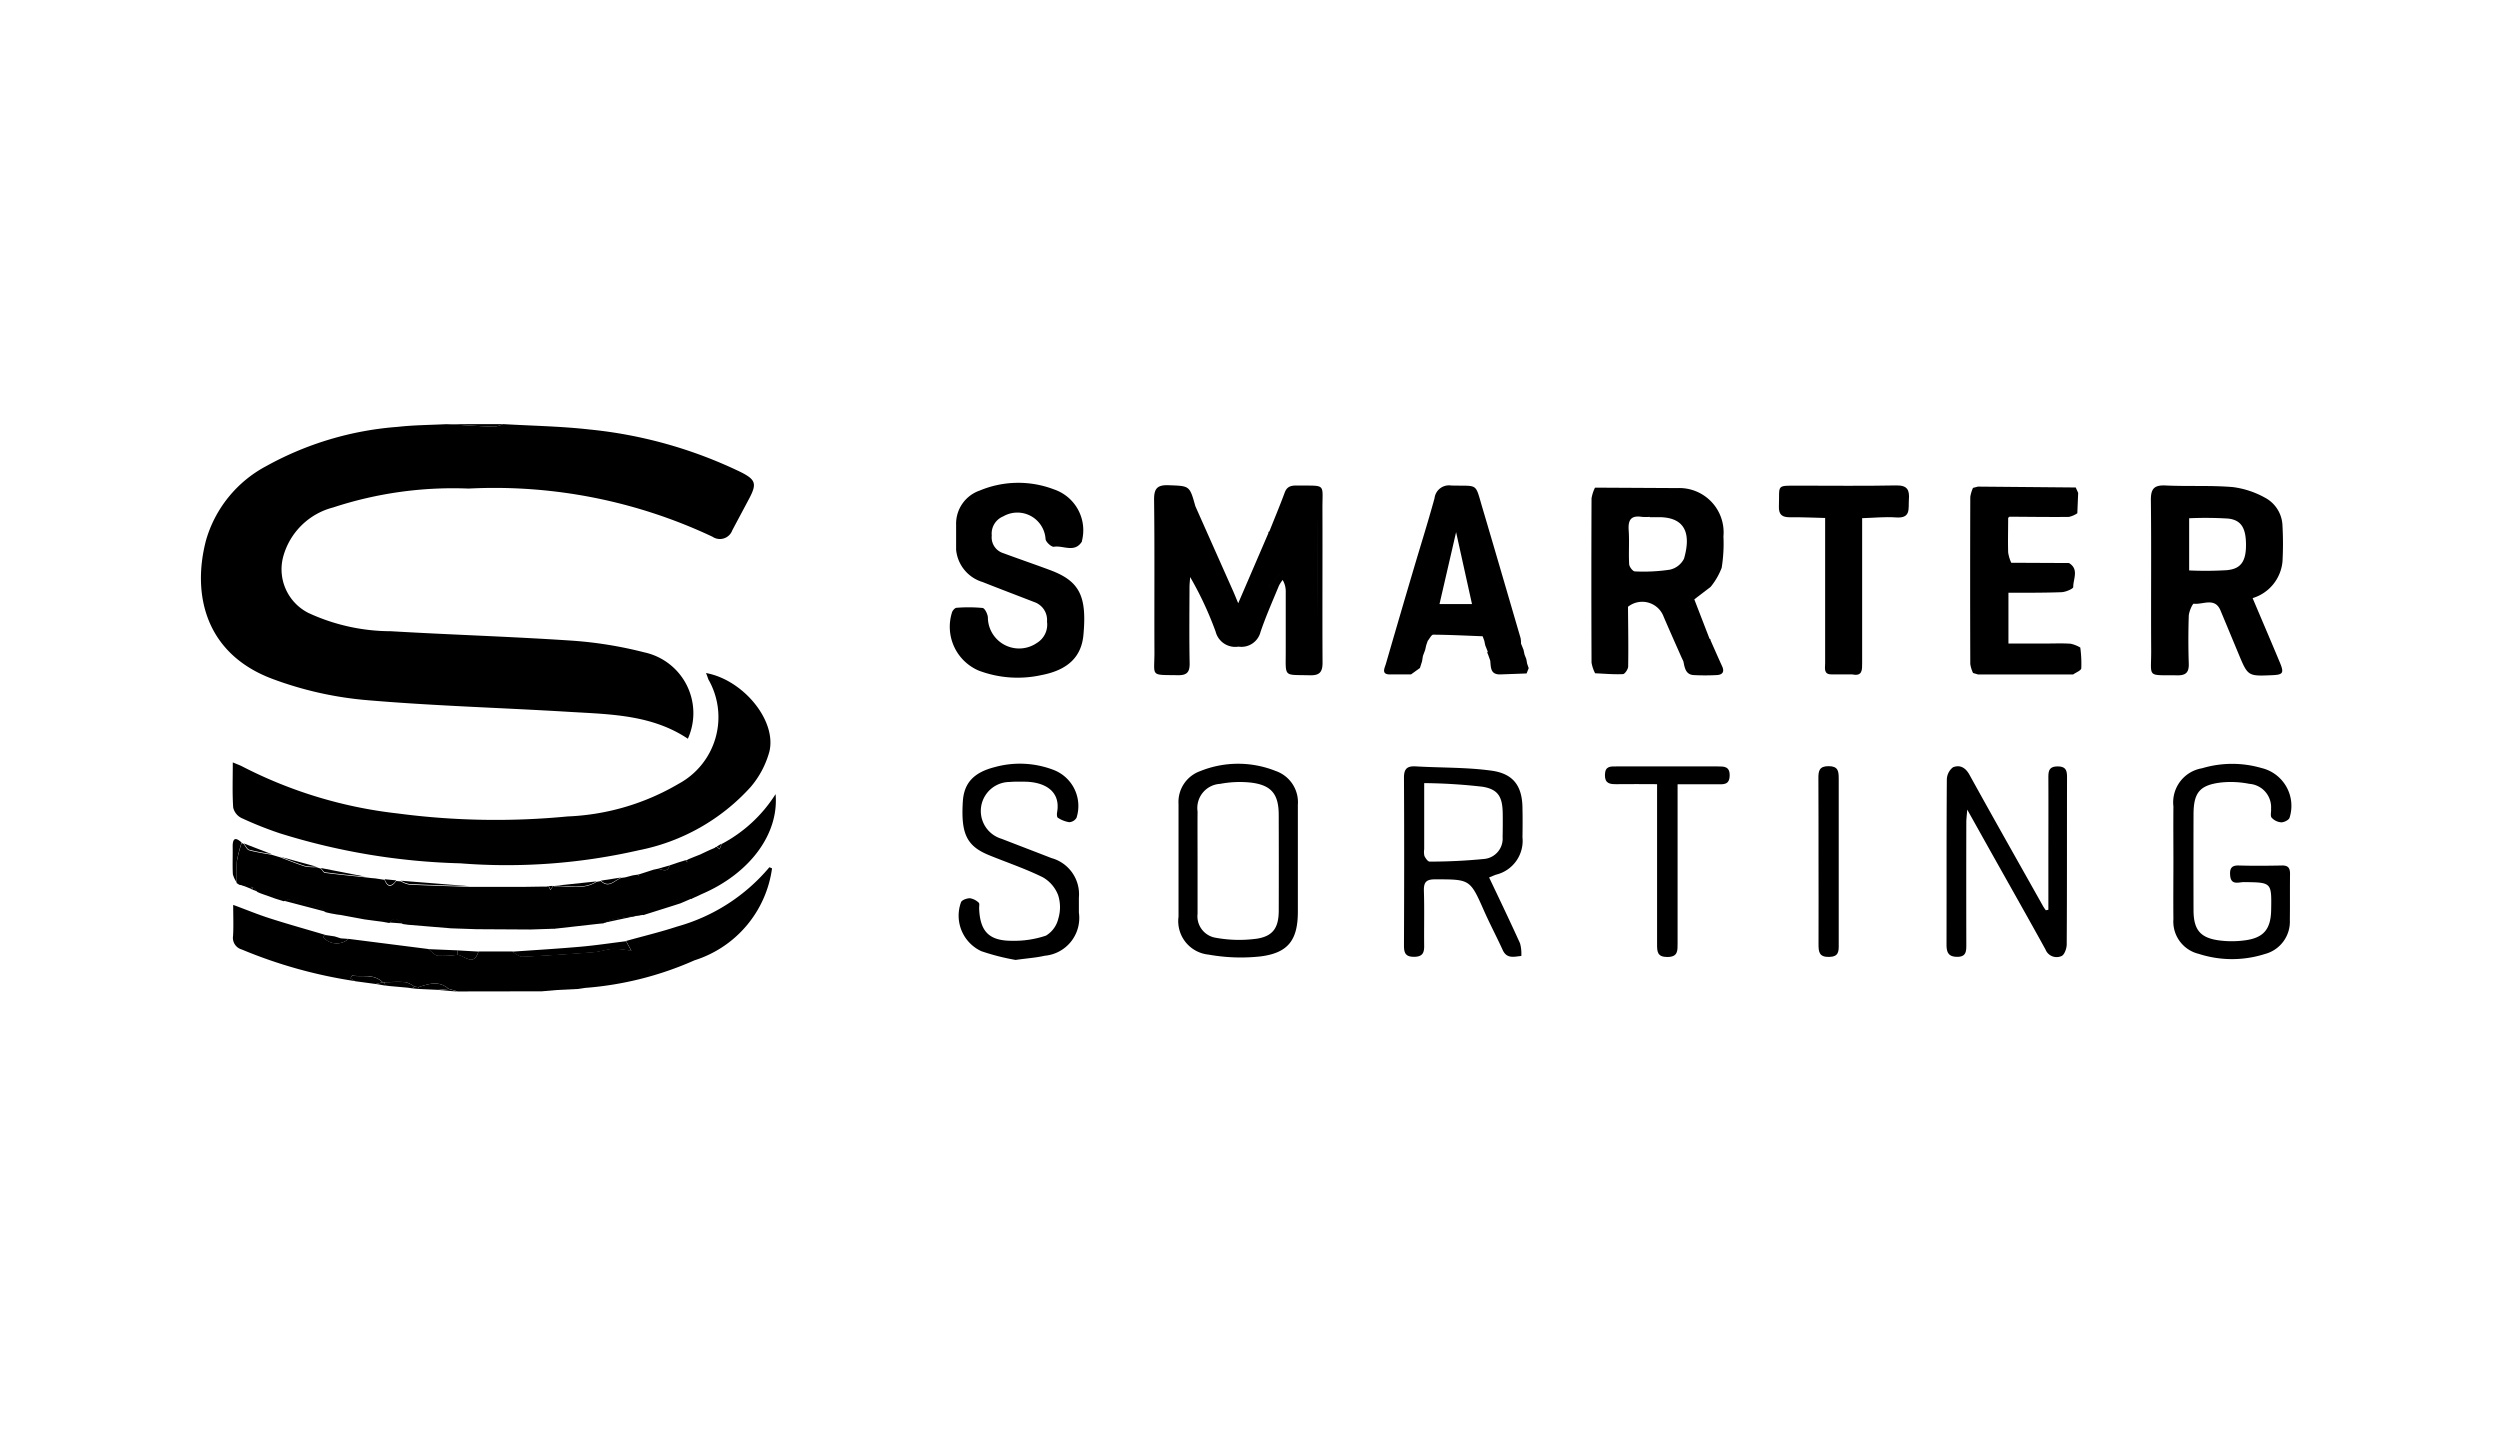 <svg xmlns="http://www.w3.org/2000/svg" xmlns:xlink="http://www.w3.org/1999/xlink" width="112" height="64" viewBox="0 0 112 64">
  <defs>
    <clipPath id="clip-smarter">
      <rect width="112" height="64"/>
    </clipPath>
  </defs>
  <g id="smarter" clip-path="url(#clip-smarter)">
    <g id="Group_11105" data-name="Group 11105" transform="translate(-863.628 -3419)">
      <g id="Group_7018" data-name="Group 7018" transform="translate(872.628 3438)">
        <path id="Path_6405" data-name="Path 6405" d="M533.915,791.416c1.284.077,2.575.095,3.851.239a20.127,20.127,0,0,1,6.775,1.9c.684.341.755.52.408,1.181-.254.479-.511.958-.765,1.437a.591.591,0,0,1-.889.288,22.9,22.9,0,0,0-10.926-2.157,17.192,17.192,0,0,0-6.067.846,3.128,3.128,0,0,0-2.23,2.177,2.191,2.191,0,0,0,1.116,2.546,8.818,8.818,0,0,0,3.7.822c2.713.16,5.43.241,8.139.424a18.02,18.02,0,0,1,3.208.521,2.786,2.786,0,0,1,1.958,3.871c-1.6-1.069-3.445-1.094-5.259-1.2-3.084-.189-6.177-.27-9.253-.54a15.957,15.957,0,0,1-4.046-.921c-3.042-1.11-3.67-3.776-3.029-6.227A5.476,5.476,0,0,1,523.3,793.3a14.346,14.346,0,0,1,5.9-1.761c.72-.081,1.451-.083,2.177-.12.712.039,1.422.089,2.134.114A1.346,1.346,0,0,0,533.915,791.416Z" transform="translate(-520.377 -791.416)"/>
        <path id="Path_6406" data-name="Path 6406" d="M542.3,797.072c1.66.3,3.171,2.124,2.841,3.514a4.106,4.106,0,0,1-.842,1.593,9.125,9.125,0,0,1-5.01,2.832,26.507,26.507,0,0,1-8,.586,29.557,29.557,0,0,1-8.106-1.353,16.581,16.581,0,0,1-1.7-.68.694.694,0,0,1-.365-.467c-.043-.641-.018-1.286-.018-2.021.191.081.323.126.444.191a20.026,20.026,0,0,0,6.927,2.094,33.555,33.555,0,0,0,7.625.136,10.653,10.653,0,0,0,4.977-1.463,3.393,3.393,0,0,0,1.331-4.681C542.376,797.267,542.345,797.178,542.3,797.072Z" transform="translate(-519.671 -785.92)"/>
        <path id="Path_6407" data-name="Path 6407" d="M539.87,803.216l.2-.043c.2.039.428.193.517-.148l.264-.089.13-.045.327-.1.079.1-.032-.1.085-.047.27-.11.253-.1.252-.12.166-.077.233-.1a.116.116,0,0,1,.089-.045l.126.11.095-.239a6.368,6.368,0,0,0,2.413-2.232c.158,1.794-1.167,3.561-3.309,4.478l-.432.2-.024.02-.03-.006-.465.2-.349.112-1.268.4-.03.016-.032-.01c-.428.065-.86.12-1.286.2a3.18,3.18,0,0,0-.495.181h0l-.11.008-.152.016q-.887.1-1.779.2l-.1.01-.089.006-1.039.034-2.419-.014-1.134-.039-1.927-.16-.231-.032c-.187-.154-.373-.361-.6-.045l-.3-.055-.408-.053-.408-.055-1.078-.2-.15-.018-.274-.049-.237-.053a1.237,1.237,0,0,0-.3-.2c-.444-.134-.891-.252-1.339-.361-.069-.018-.158.043-.237.069l-.378-.118-.655-.233-.144-.061-.215-.225-.6-.1-.122-.079a7.693,7.693,0,0,1,.008-.954,6.232,6.232,0,0,1,.213-.828.113.113,0,0,1,.093.03c.081.1.146.256.246.286.331.093.674.138,1.013.2l.357.106c.375.14.743.294,1.122.414a2.247,2.247,0,0,0,.517.035l.2.065c.063.067.118.183.189.191.6.077,1.209.134,1.814.2l.252.03.2.018.4.063c.14.367.321.329.526.053l.205.016a1.238,1.238,0,0,0,.371.146c.9.044,1.808.069,2.711.1l.254,0,.444,0,.189,0,1.532,0,.789-.012.256,0a.094.094,0,0,1,.083-.006l.073.166.112-.173a.046.046,0,0,1,.063,0c.635-.033,1.3.183,1.893-.2l.189-.034c.371.355.625-.041.925-.144l.166-.022.345-.091.219-.033.028.069,0-.071.026-.008Z" transform="translate(-519.591 -783.254)"/>
        <path id="Path_6408" data-name="Path 6408" d="M536.576,806.932l-.96.047-.672.059-3.768.006-.412-.12c-.428-.377-.885-.225-1.341-.073l-.185-.022a1.238,1.238,0,0,0-.388-.2c-.315-.028-.635-.006-.952,0a.6.6,0,0,1-.085,0c-.408-.4-.911-.219-1.372-.3l-.071.13.209.122a21.354,21.354,0,0,1-5.077-1.416.544.544,0,0,1-.392-.611c.026-.436.006-.874.006-1.388.6.221,1.122.438,1.662.609.818.262,1.648.493,2.472.738-.035.035-.108.091-.1.1a.793.793,0,0,0,1.132.075l3.577.455c.144.1.278.282.43.3a4.983,4.983,0,0,0,.887-.045c.325.055.72.538.931-.146l1.5,0c.156.081.318.237.469.231,1.059-.045,2.116-.118,3.171-.2.306-.024.6-.136.909-.154a4.775,4.775,0,0,1,.8.091l-.239-.438c.767-.215,1.542-.4,2.3-.649a8.288,8.288,0,0,0,4.121-2.654l.118.051a5.033,5.033,0,0,1-3.474,4.119,14.808,14.808,0,0,1-4.9,1.236Z" transform="translate(-519.669 -781.627)"/>
        <g id="Group_7016" data-name="Group 7016" transform="translate(33.943 15.216)">
          <path id="Path_6409" data-name="Path 6409" d="M565.017,799.2c-.408,0-.418.234-.416.532.006,1.238,0,2.478,0,3.719v2.171l-.113.022a1.874,1.874,0,0,1-.112-.162c-1.106-1.968-2.22-3.932-3.31-5.909-.183-.333-.44-.458-.74-.333a.714.714,0,0,0-.274.552c-.018,2.463-.008,4.925-.014,7.388,0,.343.079.548.479.55s.408-.246.408-.54q-.006-2.751,0-5.5c0-.136.02-.27.041-.556.477.852.872,1.562,1.27,2.27.747,1.331,1.5,2.66,2.238,4a.533.533,0,0,0,.718.29c.13-.055.231-.341.231-.522.016-2.479.008-4.959.014-7.44C565.439,799.419,565.417,799.2,565.017,799.2Z" transform="translate(-515.777 -799.08)"/>
          <path id="Path_6410" data-name="Path 6410" d="M551.64,799.387c-1.118-.156-2.264-.126-3.4-.193-.4-.023-.534.116-.53.523.014,2.5.01,4.995,0,7.491,0,.319.051.515.438.517s.471-.166.467-.495c-.01-.814.014-1.631-.012-2.445-.012-.387.085-.532.5-.53,1.573,0,1.566-.012,2.2,1.422.262.59.564,1.161.832,1.747.187.408.519.29.832.264a1.761,1.761,0,0,0-.057-.566c-.44-.972-.9-1.932-1.386-2.952.15-.061.225-.093.3-.122a1.562,1.562,0,0,0,1.195-1.68c.006-.424.01-.85,0-1.274C553.018,800.1,552.634,799.526,551.64,799.387Zm.489,2.973a.914.914,0,0,1-.795.978,24.707,24.707,0,0,1-2.477.122c-.077,0-.183-.152-.231-.254a.806.806,0,0,1-.01-.3v-2.963a24.91,24.91,0,0,1,2.607.162c.712.114.9.459.911,1.191C552.139,801.649,552.137,802.006,552.129,802.361Z" transform="translate(-527.755 -799.076)"/>
          <path id="Path_6411" data-name="Path 6411" d="M570.052,803.691c-.647.014-1.292.018-1.936,0-.343-.01-.4.166-.378.444.034.459.384.3.619.3,1.24.016,1.24.008,1.218,1.244-.016.863-.329,1.254-1.181,1.366a4.371,4.371,0,0,1-1.167,0c-.836-.116-1.126-.483-1.13-1.347q-.006-2.141,0-4.281c0-.988.27-1.329,1.24-1.445a4.234,4.234,0,0,1,1.26.061,1.051,1.051,0,0,1,.974,1.116c.012.136-.043.318.026.4a.644.644,0,0,0,.432.209c.126,0,.343-.106.371-.209a1.743,1.743,0,0,0-1.256-2.224,4.71,4.71,0,0,0-2.664.01,1.548,1.548,0,0,0-1.284,1.711c-.008.814,0,1.631,0,2.445h0c0,.868-.01,1.733,0,2.6a1.486,1.486,0,0,0,1.138,1.56,4.84,4.84,0,0,0,2.958.006,1.5,1.5,0,0,0,1.12-1.524c.01-.678,0-1.359.008-2.039C570.427,803.819,570.352,803.683,570.052,803.691Z" transform="translate(-510.77 -799.133)"/>
          <path id="Path_6412" data-name="Path 6412" d="M541.751,803.357c-.743-.29-1.489-.574-2.23-.862a1.3,1.3,0,0,1,.363-2.547c.219-.02.442-.014.663-.012.871.006,1.633.4,1.459,1.372-.014.081-.01.217.033.242a1.3,1.3,0,0,0,.507.2.4.4,0,0,0,.331-.2,1.731,1.731,0,0,0-1.059-2.153,4.214,4.214,0,0,0-2.6-.116c-.946.239-1.384.714-1.435,1.542-.091,1.453.175,2,1.183,2.409.8.325,1.627.605,2.4.986a1.562,1.562,0,0,1,.686.8,1.772,1.772,0,0,1,.008,1.053,1.21,1.21,0,0,1-.552.761,4.459,4.459,0,0,1-1.534.231c-1.031,0-1.425-.432-1.461-1.461,0-.085.026-.209-.018-.245a.741.741,0,0,0-.394-.2c-.138,0-.363.079-.4.181a1.752,1.752,0,0,0,.911,2.191,10.105,10.105,0,0,0,1.534.392c.534-.075.927-.1,1.3-.187a1.7,1.7,0,0,0,1.536-1.938q0-.332,0-.663A1.682,1.682,0,0,0,541.751,803.357Z" transform="translate(-537.591 -799.132)"/>
          <path id="Path_6413" data-name="Path 6413" d="M546.942,799.456a4.532,4.532,0,0,0-3.38.008,1.464,1.464,0,0,0-.97,1.471c0,.85,0,1.7,0,2.549h0c0,.832,0,1.664,0,2.5a1.507,1.507,0,0,0,1.351,1.7,8.156,8.156,0,0,0,2.317.081c1.248-.156,1.676-.739,1.678-2q0-2.4,0-4.789A1.482,1.482,0,0,0,546.942,799.456Zm.14,6.245c0,.751-.235,1.15-.972,1.268a5.851,5.851,0,0,1-1.9-.049.976.976,0,0,1-.765-1.067c0-.781,0-1.562,0-2.341,0-.747-.006-1.493,0-2.24a1.083,1.083,0,0,1,1.011-1.238,4.7,4.7,0,0,1,1.41-.053c.9.118,1.213.526,1.215,1.445Q547.088,803.564,547.082,805.7Z" transform="translate(-532.737 -799.133)"/>
          <path id="Path_6414" data-name="Path 6414" d="M557.324,799.194q-2.268,0-4.537,0c-.268,0-.5-.018-.509.377s.227.422.526.418c.588-.01,1.175,0,1.81,0v.631c0,2.175,0,4.35,0,6.525,0,.337,0,.59.467.586s.452-.28.452-.6q-.006-3.262,0-6.524v-.613c.653,0,1.213,0,1.771,0,.278,0,.552.038.562-.386S557.61,799.194,557.324,799.194Z" transform="translate(-523.32 -799.074)"/>
          <path id="Path_6415" data-name="Path 6415" d="M557.587,799.188c-.418,0-.461.209-.459.542.012,1.221,0,2.441.006,3.662,0,1.254.006,2.508,0,3.764,0,.343.018.588.475.578.44-.008.432-.26.43-.57q-.006-3.712,0-7.426C558.037,799.413,558.013,799.19,557.587,799.188Z" transform="translate(-518.607 -799.08)"/>
        </g>
        <path id="Path_6416" data-name="Path 6416" d="M532.555,803.165l.239.438a4.774,4.774,0,0,0-.8-.091c-.306.018-.6.13-.909.154-1.055.081-2.112.154-3.171.2-.152.006-.313-.15-.469-.231,1.031-.073,2.063-.134,3.092-.225C531.212,803.35,531.883,803.248,532.555,803.165Z" transform="translate(-513.508 -779.999)"/>
        <path id="Path_6417" data-name="Path 6417" d="M528,802.036c-.9-.03-1.808-.055-2.711-.1a1.241,1.241,0,0,1-.371-.146Z" transform="translate(-515.961 -781.334)"/>
        <path id="Path_6418" data-name="Path 6418" d="M526.633,802.88l2.419.014Z" transform="translate(-514.297 -780.276)"/>
        <path id="Path_6419" data-name="Path 6419" d="M521.5,801a6.243,6.243,0,0,0-.213.828,7.7,7.7,0,0,0-.008.954,1.1,1.1,0,0,1-.172-.365c-.022-.416,0-.834-.008-1.252C521.1,800.767,521.252,800.773,521.5,801Z" transform="translate(-519.675 -782.253)"/>
        <path id="Path_6420" data-name="Path 6420" d="M525.105,801.89c-.605-.061-1.211-.118-1.814-.2-.071-.008-.126-.124-.189-.191Z" transform="translate(-517.729 -781.613)"/>
        <path id="Path_6421" data-name="Path 6421" d="M522.264,802.281c.079-.026.168-.087.237-.069.448.108.9.227,1.339.361a1.237,1.237,0,0,1,.3.2Z" transform="translate(-518.543 -780.927)"/>
        <path id="Path_6422" data-name="Path 6422" d="M528.5,791.416a1.347,1.347,0,0,1-.408.118c-.712-.026-1.422-.075-2.134-.114Z" transform="translate(-514.957 -791.416)"/>
        <path id="Path_6423" data-name="Path 6423" d="M530.3,801.806c-.6.386-1.258.17-1.893.2Z" transform="translate(-512.572 -781.32)"/>
        <path id="Path_6424" data-name="Path 6424" d="M525.081,802.779l1.926.16Z" transform="translate(-515.806 -780.374)"/>
        <path id="Path_6425" data-name="Path 6425" d="M523.983,804.2l-.209-.122.071-.13c.461.083.964-.1,1.372.3l-.306.077Z" transform="translate(-517.076 -779.242)"/>
        <path id="Path_6426" data-name="Path 6426" d="M528.484,802.959q.89-.1,1.779-.2Q529.375,802.862,528.484,802.959Z" transform="translate(-512.499 -780.39)"/>
        <path id="Path_6427" data-name="Path 6427" d="M527.142,803.426c-.211.684-.605.2-.931.146v-.2Z" transform="translate(-514.708 -779.795)"/>
        <path id="Path_6428" data-name="Path 6428" d="M529.52,802.938a3.175,3.175,0,0,1,.495-.181c.426-.079.858-.134,1.286-.2Z" transform="translate(-511.492 -780.59)"/>
        <path id="Path_6429" data-name="Path 6429" d="M523.81,801.693a2.244,2.244,0,0,1-.517-.035c-.379-.12-.747-.274-1.122-.414Z" transform="translate(-518.633 -781.867)"/>
        <path id="Path_6430" data-name="Path 6430" d="M528.466,801.923l-1.532,0Z" transform="translate(-514.005 -781.208)"/>
        <path id="Path_6431" data-name="Path 6431" d="M526.86,803.4v.2a4.983,4.983,0,0,1-.887.045c-.152-.02-.286-.2-.43-.3Z" transform="translate(-515.357 -779.824)"/>
        <path id="Path_6432" data-name="Path 6432" d="M522.611,801.43c-.339-.065-.682-.11-1.013-.2-.1-.03-.166-.187-.247-.286Z" transform="translate(-519.43 -782.16)"/>
        <path id="Path_6433" data-name="Path 6433" d="M525.322,804.289c.458-.152.915-.3,1.343.073l-.454.049-.87-.04A.233.233,0,0,0,525.322,804.289Z" transform="translate(-515.571 -779.065)"/>
        <path id="Path_6434" data-name="Path 6434" d="M524.287,803.2a.793.793,0,0,1-1.132-.075c-.008-.014.065-.069.1-.1l.416.063.276.087Z" transform="translate(-517.678 -780.137)"/>
        <path id="Path_6435" data-name="Path 6435" d="M530.454,802.75l1.268-.4Z" transform="translate(-510.584 -780.789)"/>
        <path id="Path_6436" data-name="Path 6436" d="M530.39,801.716c-.3.1-.554.5-.925.144Z" transform="translate(-511.545 -781.407)"/>
        <path id="Path_6437" data-name="Path 6437" d="M523.548,802.558l1.079.2Z" transform="translate(-517.295 -780.589)"/>
        <path id="Path_6438" data-name="Path 6438" d="M524.549,804.1c.318,0,.637-.024.952,0a1.236,1.236,0,0,1,.388.2l-.1.075-.191-.028-.834-.075-.183-.024Z" transform="translate(-516.323 -779.098)"/>
        <path id="Path_6439" data-name="Path 6439" d="M525.773,804.3l.454-.049.412.12Z" transform="translate(-515.133 -778.948)"/>
        <path id="Path_6440" data-name="Path 6440" d="M524.658,804.184l.834.075Z" transform="translate(-516.217 -779.009)"/>
        <path id="Path_6441" data-name="Path 6441" d="M524.662,802.821c.223-.315.408-.109.6.045Z" transform="translate(-516.213 -780.493)"/>
        <path id="Path_6442" data-name="Path 6442" d="M525.077,801.809c-.205.276-.387.313-.526-.053Z" transform="translate(-516.322 -781.368)"/>
        <path id="Path_6443" data-name="Path 6443" d="M521.74,802.068l.655.233Z" transform="translate(-519.052 -781.065)"/>
        <path id="Path_6444" data-name="Path 6444" d="M528.123,804.333l.672-.059Z" transform="translate(-512.849 -778.921)"/>
        <path id="Path_6445" data-name="Path 6445" d="M530.985,801.54l-.655.191Z" transform="translate(-510.705 -781.578)"/>
        <path id="Path_6446" data-name="Path 6446" d="M531.28,801.443c-.089.341-.318.187-.517.148Z" transform="translate(-510.284 -781.672)"/>
        <path id="Path_6447" data-name="Path 6447" d="M521.254,801.87l.6.1,0,0-.1.1Z" transform="translate(-519.525 -781.257)"/>
        <path id="Path_6448" data-name="Path 6448" d="M524.741,804.1l.031.148-.422-.071.306-.077A.615.615,0,0,0,524.741,804.1Z" transform="translate(-516.515 -779.093)"/>
        <path id="Path_6449" data-name="Path 6449" d="M524.3,802.685l.408.053Z" transform="translate(-516.563 -780.465)"/>
        <path id="Path_6450" data-name="Path 6450" d="M531.274,802.391l.465-.2Z" transform="translate(-509.788 -780.94)"/>
        <path id="Path_6451" data-name="Path 6451" d="M521.563,801.923l.215.225-.225-.083.008-.14Z" transform="translate(-519.234 -781.206)"/>
        <path id="Path_6452" data-name="Path 6452" d="M531.537,802.289l.432-.2Z" transform="translate(-509.532 -781.047)"/>
        <path id="Path_6453" data-name="Path 6453" d="M530.363,801.659l-.345.091Z" transform="translate(-511.008 -781.462)"/>
        <path id="Path_6454" data-name="Path 6454" d="M528.951,804.267l.3-.035Z" transform="translate(-512.045 -778.962)"/>
        <path id="Path_6455" data-name="Path 6455" d="M525.178,804.273l.1-.075.185.022a.279.279,0,0,1,.018.083Z" transform="translate(-515.711 -778.995)"/>
        <path id="Path_6456" data-name="Path 6456" d="M531.728,801.241l-.27.11C531.549,801.314,531.637,801.276,531.728,801.241Z" transform="translate(-509.609 -781.869)"/>
        <path id="Path_6457" data-name="Path 6457" d="M532.319,800.947l-.095.239-.126-.11Z" transform="translate(-508.987 -782.154)"/>
        <path id="Path_6458" data-name="Path 6458" d="M528.468,801.908l-.112.174-.073-.166Z" transform="translate(-512.694 -781.22)"/>
        <path id="Path_6459" data-name="Path 6459" d="M527.057,801.921l-.444,0Z" transform="translate(-514.317 -781.212)"/>
        <path id="Path_6460" data-name="Path 6460" d="M523.333,802.524l.274.049Z" transform="translate(-517.504 -780.622)"/>
        <path id="Path_6461" data-name="Path 6461" d="M524.445,801.733l-.2-.018Z" transform="translate(-516.617 -781.408)"/>
        <path id="Path_6462" data-name="Path 6462" d="M523.693,803.142l-.276-.087Z" transform="translate(-517.423 -780.106)"/>
        <path id="Path_6463" data-name="Path 6463" d="M531.975,801.127l-.252.12Z" transform="translate(-509.351 -781.979)"/>
        <path id="Path_6464" data-name="Path 6464" d="M528.367,801.915l-.256,0Z" transform="translate(-512.861 -781.214)"/>
        <path id="Path_6465" data-name="Path 6465" d="M531.438,801.321l.032.1-.079-.1Z" transform="translate(-509.674 -781.791)"/>
        <path id="Path_6466" data-name="Path 6466" d="M532.168,801.035l-.233.1Z" transform="translate(-509.145 -782.069)"/>
        <path id="Path_6467" data-name="Path 6467" d="M528.387,802.873l.089-.006-.043.02Z" transform="translate(-512.593 -780.288)"/>
        <path id="Path_6468" data-name="Path 6468" d="M521.607,801.924l-.008.14-.093-.043Z" transform="translate(-519.28 -781.205)"/>
        <path id="Path_6469" data-name="Path 6469" d="M529.463,802.758l.11-.008Z" transform="translate(-511.547 -780.402)"/>
        <path id="Path_6470" data-name="Path 6470" d="M530.33,801.641l0,.071-.028-.069Z" transform="translate(-510.73 -781.48)"/>
        <path id="Path_6471" data-name="Path 6471" d="M531.289,801.375l-.13.045Z" transform="translate(-509.899 -781.738)"/>
        <g id="Group_7017" data-name="Group 7017" transform="translate(33.55 2.631)">
          <path id="Path_6472" data-name="Path 6472" d="M570.58,796.211a14.524,14.524,0,0,0,0-1.575,1.475,1.475,0,0,0-.8-1.286,4,4,0,0,0-1.428-.467c-1-.083-2-.024-3-.071-.515-.026-.674.136-.669.655.026,2.242,0,4.482.014,6.724.008,1.266-.231,1.106,1.195,1.126.378,0,.5-.154.489-.525-.024-.712-.024-1.426,0-2.137.008-.2.172-.554.225-.548.408.055.946-.307,1.2.312q.4.961.8,1.922c.422,1.016.422,1.016,1.495.97.513-.02.56-.095.353-.588-.392-.937-.791-1.871-1.213-2.865A1.894,1.894,0,0,0,570.58,796.211Zm-2.449.392a15.707,15.707,0,0,1-1.733.014V794.28a16.594,16.594,0,0,1,1.747.014c.588.065.795.428.8,1.161S568.728,796.536,568.131,796.6Z" transform="translate(-510.874 -792.693)"/>
          <path id="Path_6473" data-name="Path 6473" d="M541.884,796.658c-.7-.26-1.4-.5-2.1-.759a.739.739,0,0,1-.511-.791.831.831,0,0,1,.511-.854,1.266,1.266,0,0,1,1.9,1.025c.024.136.268.353.375.335.416-.071.921.29,1.25-.229.008-.012,0-.033.008-.049a1.931,1.931,0,0,0-1.254-2.291,4.48,4.48,0,0,0-3.33.051,1.571,1.571,0,0,0-1.057,1.532l0,1.118a1.672,1.672,0,0,0,1.183,1.447c.771.306,1.55.6,2.321.9a.847.847,0,0,1,.568.875.958.958,0,0,1-.449.952,1.4,1.4,0,0,1-2.2-1.146c-.012-.15-.138-.406-.237-.418a6.77,6.77,0,0,0-1.165-.008c-.071,0-.168.111-.2.191a2.133,2.133,0,0,0,1.195,2.624,4.934,4.934,0,0,0,2.806.2c1.189-.227,1.8-.824,1.883-1.818C543.538,797.811,543.2,797.149,541.884,796.658Z" transform="translate(-537.392 -792.75)"/>
          <path id="Path_6474" data-name="Path 6474" d="M557.807,796.452a6.823,6.823,0,0,0,.079-1.408,1.985,1.985,0,0,0-2.064-2.165l-3.689-.02a1.672,1.672,0,0,0-.156.481q-.015,3.679,0,7.359a1.64,1.64,0,0,0,.16.477c.414.018.83.057,1.244.038.087,0,.235-.221.237-.343.014-.891,0-1.783-.008-2.674a1.022,1.022,0,0,1,1.6.452c.258.6.526,1.2.791,1.8.008-.132.026-.266.038-.4-.012.132-.03.266-.038.4l.089.189.181.107-.181-.107c.061.28.093.6.471.619a9.684,9.684,0,0,0,1.015,0c.262-.01.371-.138.249-.4-.176-.382-.343-.769-.515-1.153a.067.067,0,0,0-.047-.075l-.682-1.765.732-.56A3.116,3.116,0,0,0,557.807,796.452Zm-1.686-.412a.933.933,0,0,1-.639.495,7.951,7.951,0,0,1-1.563.077c-.093,0-.25-.205-.256-.322-.03-.507.014-1.017-.022-1.522-.031-.457.1-.674.586-.6a2.141,2.141,0,0,0,.355,0v.016c.168,0,.337,0,.507,0C556.3,794.231,556.393,795.095,556.121,796.039Z" transform="translate(-523.226 -792.644)"/>
          <path id="Path_6475" data-name="Path 6475" d="M553.632,800.584l-.079-.2-.045-.211-.112-.278a1.3,1.3,0,0,0-.02-.249c-.566-1.934-1.128-3.871-1.7-5.8-.353-1.189-.17-1-1.41-1.035a.652.652,0,0,0-.745.57c-.3,1.094-.643,2.179-.964,3.267q-.612,2.07-1.213,4.145c-.057.2-.239.5.223.481h.9l.4-.288.095-.3.039-.241.1-.268.049-.217.067-.191c.083-.1.166-.276.246-.276.737.006,1.475.043,2.214.071l.073.2.044.209.112.282c-.008.014-.024.028-.022.037a.468.468,0,0,0,.032.081l.1.282c.034.286-.006.625.44.619.4-.014.793-.028,1.189-.043l.095-.237-.071-.205Zm-3.888-2.463.743-3.22.712,3.22Z" transform="translate(-527.804 -792.691)"/>
          <path id="Path_6476" data-name="Path 6476" d="M549.575,793.816c0-1.084.162-.99-1.016-1-.272,0-.544-.035-.672.31-.217.588-.459,1.165-.69,1.747a.054.054,0,0,0-.042.073l-1.353,3.143c-.109-.26-.17-.412-.235-.56q-.843-1.893-1.686-3.79v0h0c-.258-.931-.26-.9-1.195-.937-.526-.02-.659.16-.653.668.028,2.273.006,4.549.016,6.822,0,1.1-.207,1,1.043,1.021.4.008.54-.124.534-.526-.022-1.138-.01-2.275-.006-3.411,0-.154.02-.308.029-.461a15.341,15.341,0,0,1,1.142,2.449.906.906,0,0,0,1.023.669.882.882,0,0,0,.986-.653c.237-.7.542-1.388.826-2.076a1.52,1.52,0,0,1,.167-.258,1.01,1.01,0,0,1,.138.554c0,.881,0,1.765,0,2.648,0,1.189-.107,1.035,1.067,1.069.446.012.586-.134.582-.582C549.567,798.432,549.583,796.123,549.575,793.816Zm-5.608.653.1.207c.13.333.252.672.388,1-.136-.331-.258-.67-.388-1Zm.611,3.466-.057-.154.057.154.1.2Zm2.591-.552a1.856,1.856,0,0,1,.138-.191A1.856,1.856,0,0,0,547.17,797.383Zm.242-.321a4.426,4.426,0,0,0,.434-.57A4.426,4.426,0,0,1,547.412,797.062Zm.838,3.829c.008-.043.018-.089.027-.134-.01.045-.02.091-.027.134l.2.2Zm1.116-7.44-.2-.406.2.406q0,2.653,0,5.308Q549.362,796.107,549.366,793.451Z" transform="translate(-532.88 -792.695)"/>
          <path id="Path_6477" data-name="Path 6477" d="M561.484,792.809c-1.455.029-2.912.01-4.37.01-1.039,0-.846-.051-.883.917-.016.392.148.5.5.5.524-.008,1.049.02,1.571.031q0,3.253,0,6.507c0,.219-.085.517.312.5h.9c.459.1.446-.2.446-.507q-.006-3.244,0-6.491c.507-.014,1.016-.069,1.518-.033.678.051.548-.394.576-.793C562.09,793.008,561.985,792.8,561.484,792.809Zm-3.159,1.457c-.124-.077-.245-.193-.369-.254.124.061.244.177.369.254Z" transform="translate(-519.086 -792.693)"/>
          <path id="Path_6478" data-name="Path 6478" d="M565.079,799.876c-.388-.026-.779-.008-1.169-.008h-1.619v-2.277c.795,0,1.589.006,2.382-.024.187-.008.524-.154.522-.231-.006-.361.268-.795-.191-1.075l-2.577-.012-.01,0a1.756,1.756,0,0,1-.138-.459c-.016-.523,0-1.045,0-1.57h.037l.014-.035c.889.006,1.779.018,2.668.01a1.109,1.109,0,0,0,.379-.164l.038-.911-.109-.244-.029,0-4.352-.039-.221.057a1.537,1.537,0,0,0-.122.406q-.012,3.744,0,7.487a1.442,1.442,0,0,0,.124.4l.217.065,4.269,0c.126-.091.353-.174.363-.276a5.447,5.447,0,0,0-.045-.929A1.459,1.459,0,0,0,565.079,799.876Z" transform="translate(-514.863 -792.668)"/>
        </g>
      </g>
    </g>
  </g>
</svg>
